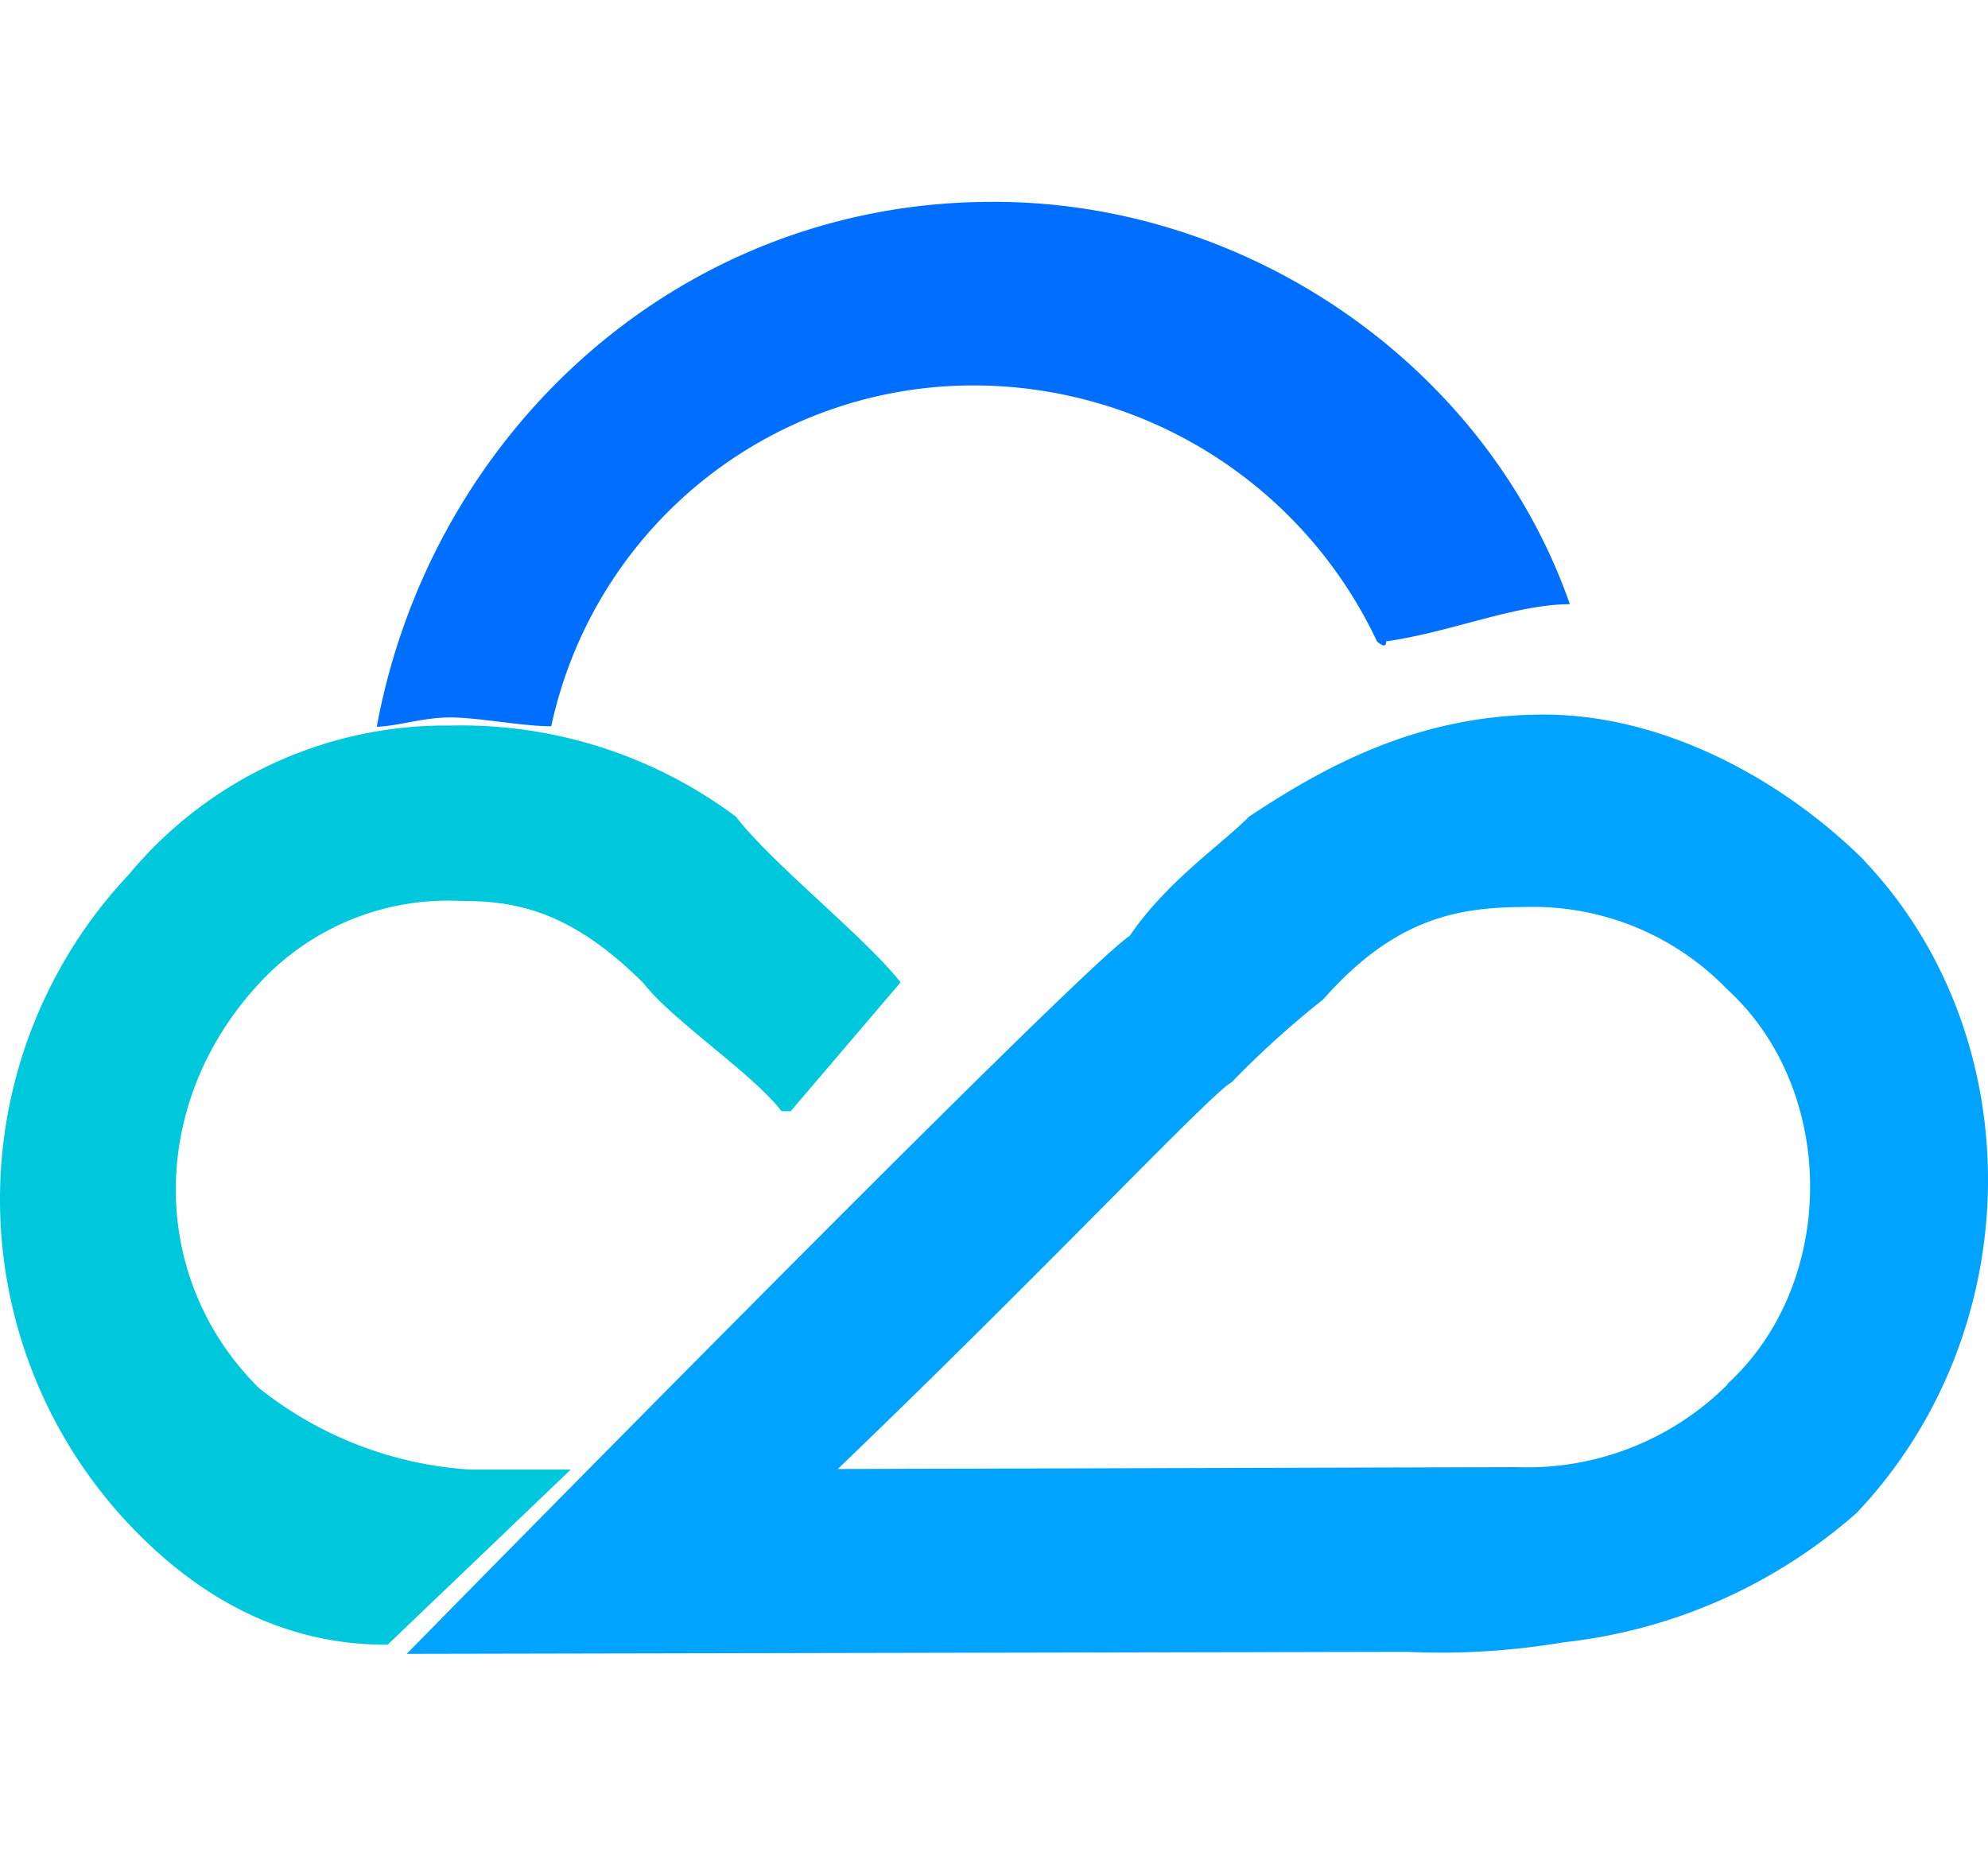 <?xml version="1.0" standalone="no"?><!DOCTYPE svg PUBLIC "-//W3C//DTD SVG 1.1//EN" "http://www.w3.org/Graphics/SVG/1.1/DTD/svg11.dtd"><svg t="1735006480821" class="icon" viewBox="18.327 138.014 1020.957 745.698" version="1.1" xmlns="http://www.w3.org/2000/svg" p-id="20428" xmlns:xlink="http://www.w3.org/1999/xlink" width="214.258" height="200"><path d="M905.728 745.18a145.481 145.481 0 0 1-108.251 42.642l-348.892 0.95c108.252-103.935 192.805-194.12 202.167-198.51a482.011 482.011 0 0 1 47.104-42.641c37.45-42.57 70.437-47.324 103.643-47.47a138.752 138.752 0 0 1 103.863 42.276c56.686 51.786 56.832 150.748 0 202.752h0.366z m70.07-268.874c-42.568-42.276-103.935-75.19-165.229-74.971-61.294 0.22-107.959 23.918-150.82 52.443-14.117 14.336-42.277 33.207-61.294 61.294-23.406 14.117-371.273 368.64-371.273 368.64l513.975-1.024c26.77 1.243 53.613-0.439 80.018-4.9a271.872 271.872 0 0 0 150.747-66.56c89.38-94.574 88.942-245.03 3.877-334.775v-0.147z" fill="#00A3FF" p-id="20429"></path><path d="M396.288 453.778a235.666 235.666 0 0 0-146.286-46.811 211.456 211.456 0 0 0-165.376 76.361 243.346 243.346 0 0 0 5.34 339.383c37.741 37.668 80.237 56.466 127.415 56.32l94.061-89.966h-51.565a193.097 193.097 0 0 1-108.69-41.984c-56.686-56.32-56.833-145.92 0-207.433a131.95 131.95 0 0 1 103.13-42.642c28.453 0 56.613 4.608 94.501 42.276 14.263 18.652 56.686 46.958 70.876 65.756h4.68l56.467-66.195c-18.798-23.771-66.194-61.074-84.553-85.065z" fill="#00C8DC" p-id="20430"></path><path d="M824.54 344.65c-42.79-122.442-165.523-207.434-297.546-206.63-160.329 0.44-287.232 118.711-315.172 269.532 9.435 0 23.552-4.754 37.741-4.754s37.669 4.608 51.859 4.535a221.623 221.623 0 0 1 216.356-175.031 229.083 229.083 0 0 1 207.726 131.437s4.827 4.682 4.681 0c33.134-4.68 66.121-19.017 94.354-19.09z" fill="#006EFF" p-id="20431"></path></svg>